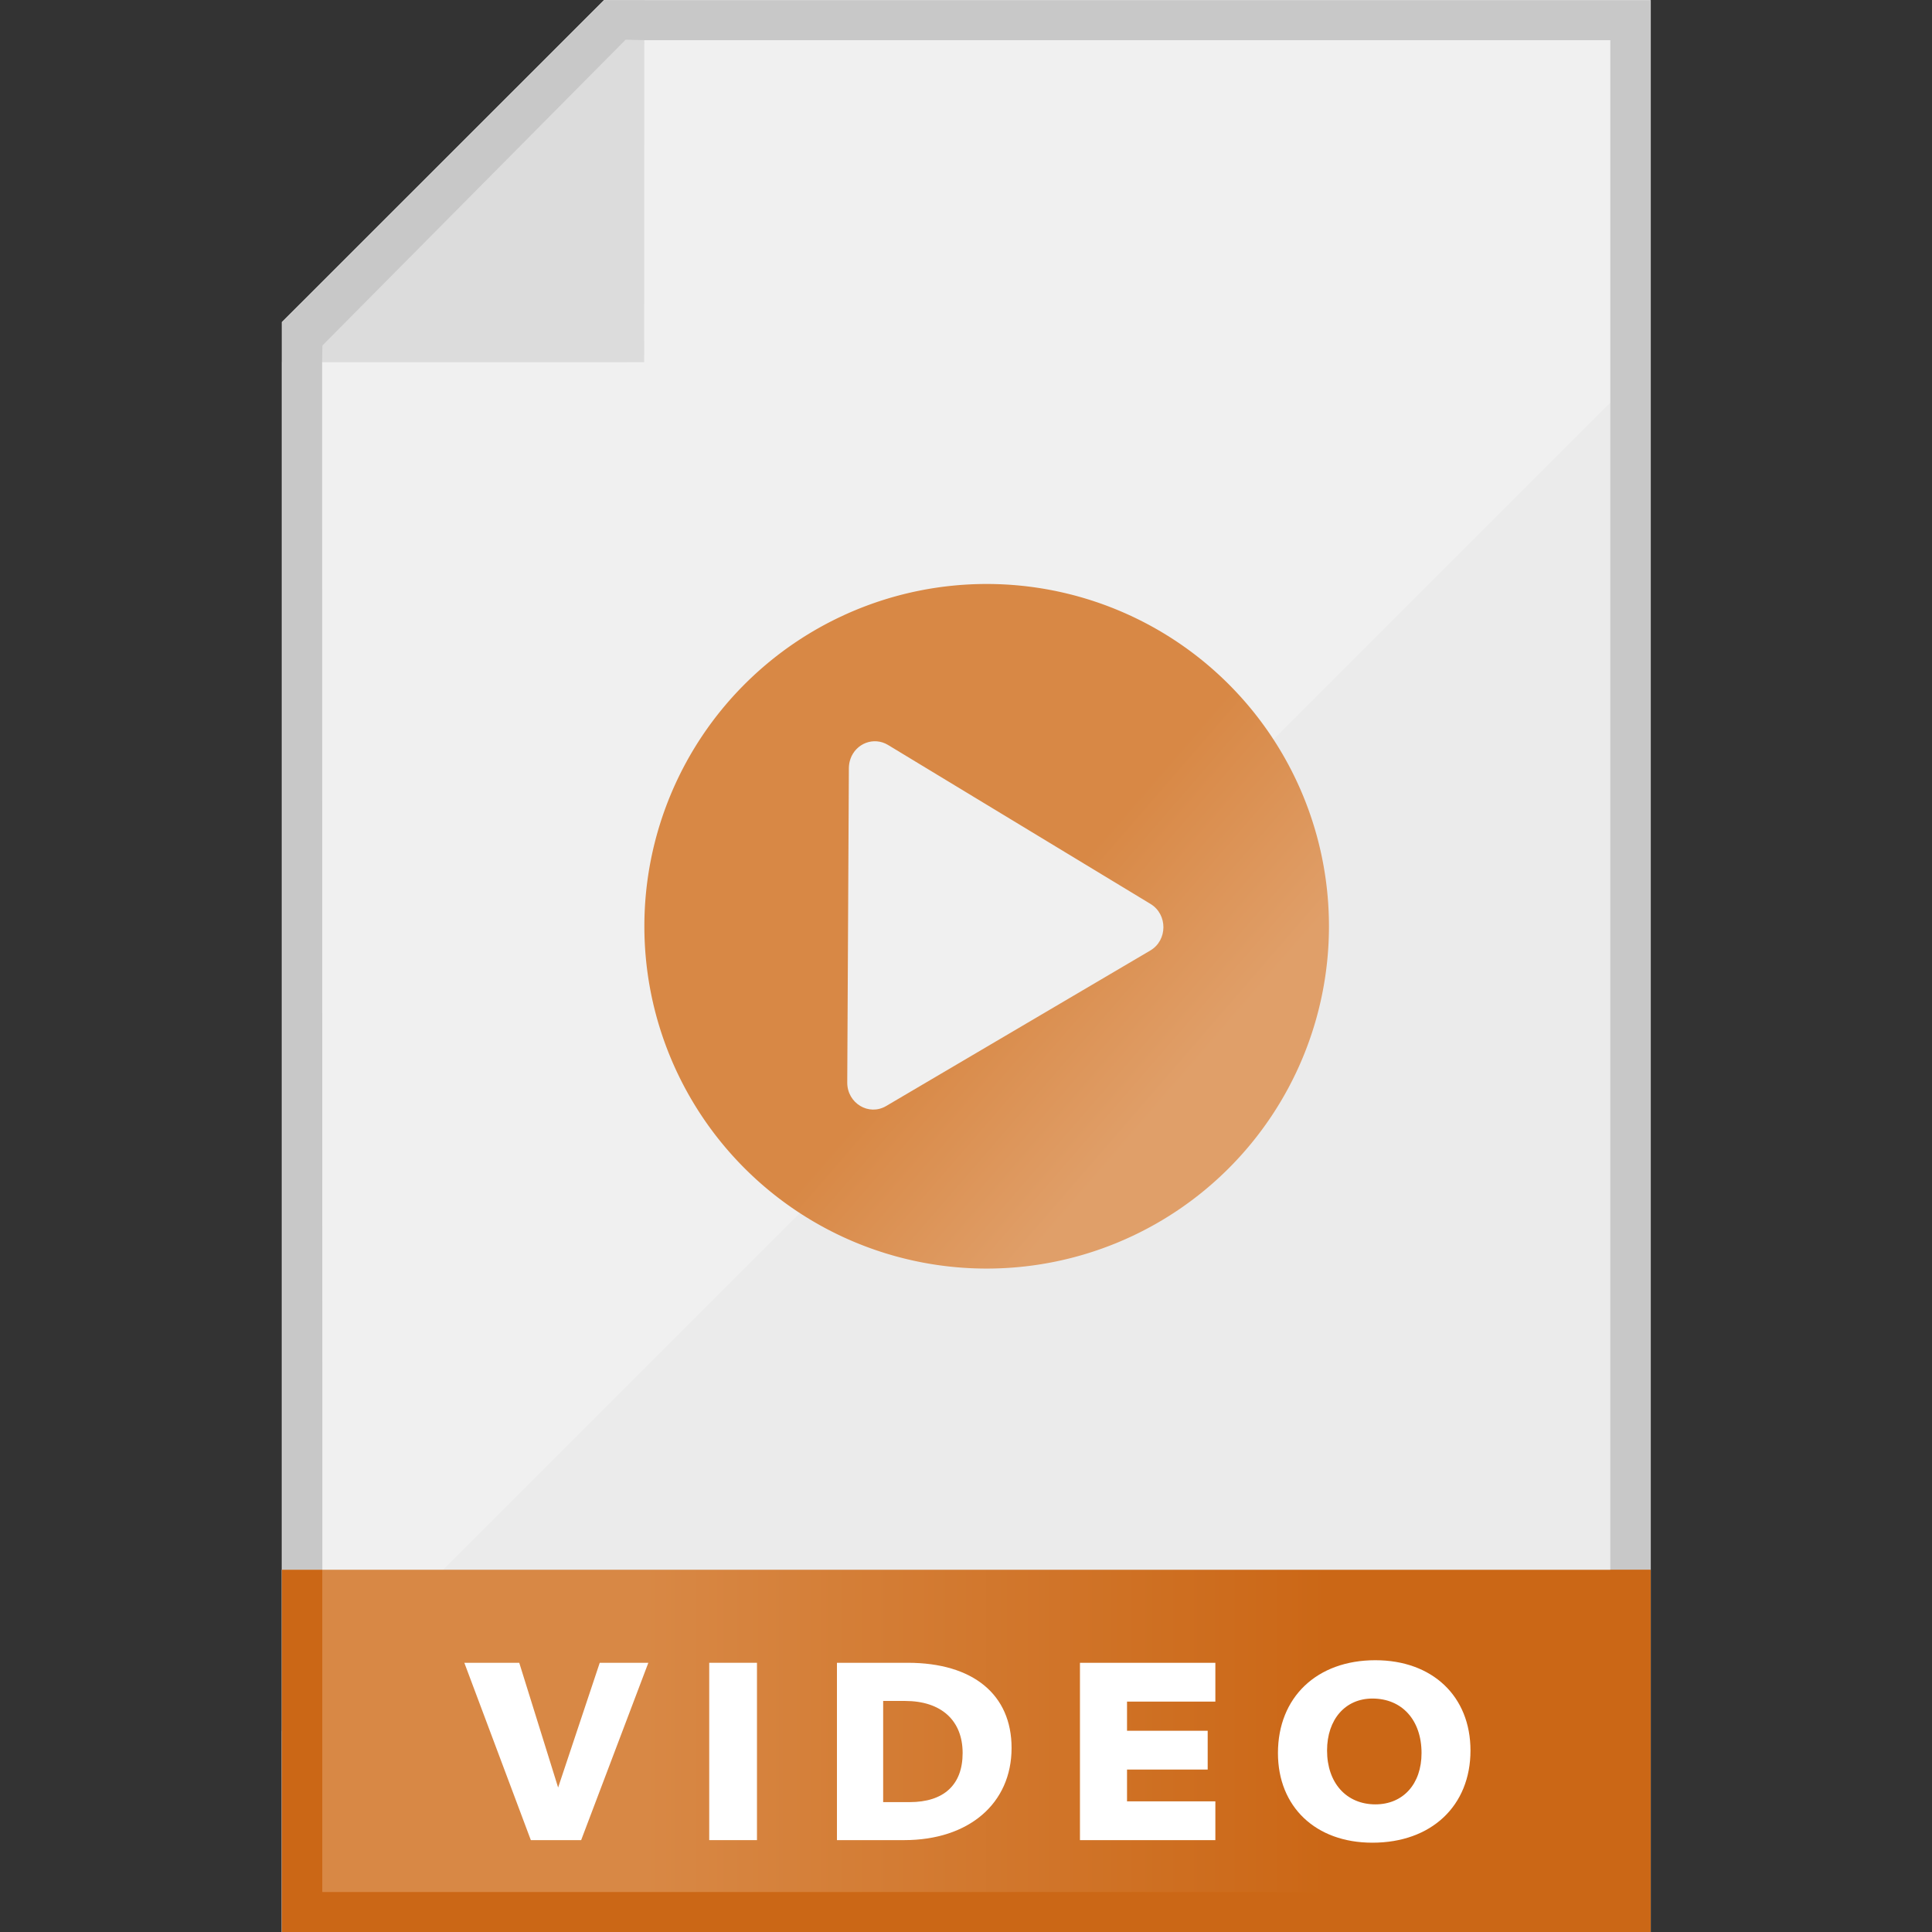 <?xml version="1.0" encoding="UTF-8" standalone="no"?>
<svg
   xmlns:dc="http://purl.org/dc/elements/1.1/"
   xmlns:cc="http://creativecommons.org/ns#"
   xmlns:rdf="http://www.w3.org/1999/02/22-rdf-syntax-ns#"
   xmlns:svg="http://www.w3.org/2000/svg"
   xmlns="http://www.w3.org/2000/svg"
   xmlns:xlink="http://www.w3.org/1999/xlink"
   xmlns:sodipodi="http://sodipodi.sourceforge.net/DTD/sodipodi-0.dtd"
   xmlns:inkscape="http://www.inkscape.org/namespaces/inkscape"
   width="48"
   height="48"
   viewBox="0 0 12.7 12.7"
   version="1.1"
   id="svg8"
   inkscape:version="1.0.2 (e86c870879, 2021-01-15)"
   sodipodi:docname="video.svg">
  <rect x="0" y="0" width="12.7" height="12.7" fill="#333333" stroke="none"/>
  <defs
     id="defs2">
    <linearGradient
       inkscape:collect="always"
       id="linearGradient919">
      <stop
         style="stop-color:#d88845;stop-opacity:1"
         offset="0"
         id="stop915" />
      <stop
         style="stop-color:#cb6716;stop-opacity:1"
         offset="1"
         id="stop917" />
    </linearGradient>
    <linearGradient
       inkscape:collect="always"
       xlink:href="#linearGradient919"
       id="linearGradient921"
       x1="4.365"
       y1="10.98"
       x2="8.864"
       y2="10.98"
       gradientUnits="userSpaceOnUse"
       gradientTransform="translate(-0.001,-4.2278593e-4)" />
    <linearGradient
       inkscape:collect="always"
       xlink:href="#linearGradient954"
       id="linearGradient956"
       x1="25.295"
       y1="26.026"
       x2="29.303"
       y2="29.493"
       gradientUnits="userSpaceOnUse" />
    <linearGradient
       inkscape:collect="always"
       id="linearGradient954">
      <stop
         style="stop-color:#d88845;stop-opacity:1;"
         offset="0"
         id="stop950" />
      <stop
         style="stop-color:#e09f69;stop-opacity:1"
         offset="1"
         id="stop952" />
    </linearGradient>
  </defs>
  <sodipodi:namedview
     id="base"
     pagecolor="#ffffff"
     bordercolor="#666666"
     borderopacity="1.0"
     inkscape:pageopacity="0.0"
     inkscape:pageshadow="2"
     inkscape:zoom="15.979167"
     inkscape:cx="24"
     inkscape:cy="24"
     inkscape:document-units="mm"
     inkscape:current-layer="layer1"
     inkscape:document-rotation="0"
     showgrid="true"
     units="px"
     inkscape:window-width="1680"
     inkscape:window-height="982"
     inkscape:window-x="0"
     inkscape:window-y="37"
     inkscape:window-maximized="1">
    <inkscape:grid
       type="xygrid"
       id="grid833"
       empspacing="1" />
  </sodipodi:namedview>
  <g
     inkscape:label="Layer 1"
     inkscape:groupmode="layer"
     id="layer1">
    <g
       id="g913"
       transform="matrix(1,0,0,1,4.7540213e-4,0)"
       style="stroke-width:1">
      <g
         id="g883"
         transform="matrix(1,0,0,1,0.265,0)"
         style="stroke-width:1">
        <g
           id="g875"
           style="stroke-width:1">
          <g
             id="rect837"
             style="opacity:1;stroke-width:1">
            <path
               style="color:#000000;font-style:normal;font-variant:normal;font-weight:normal;font-stretch:normal;font-size:medium;line-height:normal;font-family:sans-serif;font-variant-ligatures:normal;font-variant-position:normal;font-variant-caps:normal;font-variant-numeric:normal;font-variant-alternates:normal;font-variant-east-asian:normal;font-feature-settings:normal;font-variation-settings:normal;text-indent:0;text-align:start;text-decoration:none;text-decoration-line:none;text-decoration-style:solid;text-decoration-color:#000000;letter-spacing:normal;word-spacing:normal;text-transform:none;writing-mode:lr-tb;direction:ltr;text-orientation:mixed;dominant-baseline:auto;baseline-shift:baseline;text-anchor:start;white-space:normal;shape-padding:0;shape-margin:0;inline-size:0;clip-rule:nonzero;display:inline;overflow:visible;visibility:visible;isolation:auto;mix-blend-mode:normal;color-interpolation:sRGB;color-interpolation-filters:linearRGB;solid-color:#000000;solid-opacity:1;vector-effect:none;fill:#f0f0f0;fill-opacity:1;fill-rule:nonzero;stroke:none;stroke-width:0.265;stroke-linecap:round;stroke-linejoin:miter;stroke-miterlimit:4;stroke-dasharray:none;stroke-dashoffset:0;stroke-opacity:1;color-rendering:auto;image-rendering:auto;shape-rendering:auto;text-rendering:auto;enable-background:accumulate;stop-color:#000000;stop-opacity:1"
               d="m 3.969,0 h 4.829e-4 6.614 V 12.7 H 1.587 V 2.381 Z"
               id="path849"
               sodipodi:nodetypes="ccccccc" />
          </g>
          <path
             id="path843"
             style="fill:#dcdcdc;fill-opacity:1;stroke:none;stroke-width:0.053;stroke-linecap:round;stroke-linejoin:miter;stroke-miterlimit:4;stroke-dasharray:none"
             inkscape:transform-center-x="0.10981891"
             inkscape:transform-center-y="-0.47124644"
             d="m 3.969,2.381 -2.382,7.92e-5 V 2.117 L 3.705,0 h 0.265 z"
             sodipodi:nodetypes="cccccc" />
          <path
             id="path853"
             style="opacity:1;fill:#ebebeb;fill-opacity:1;stroke:none;stroke-width:0.053;stroke-linecap:round;stroke-linejoin:miter;stroke-miterlimit:4;stroke-dasharray:none"
             inkscape:transform-center-x="0.2421106"
             inkscape:transform-center-y="-0.2421106"
             d="M 10.585,12.701 H 1.588 V 11.378 L 10.585,2.381 Z"
             sodipodi:nodetypes="ccccc" />
          <path
             style="color:#000000;font-style:normal;font-variant:normal;font-weight:normal;font-stretch:normal;font-size:medium;line-height:normal;font-family:sans-serif;font-variant-ligatures:normal;font-variant-position:normal;font-variant-caps:normal;font-variant-numeric:normal;font-variant-alternates:normal;font-variant-east-asian:normal;font-feature-settings:normal;font-variation-settings:normal;text-indent:0;text-align:start;text-decoration:none;text-decoration-line:none;text-decoration-style:solid;text-decoration-color:#000000;letter-spacing:normal;word-spacing:normal;text-transform:none;writing-mode:lr-tb;direction:ltr;text-orientation:mixed;dominant-baseline:auto;baseline-shift:baseline;text-anchor:start;white-space:normal;shape-padding:0;shape-margin:0;inline-size:0;clip-rule:nonzero;display:inline;overflow:visible;visibility:visible;isolation:auto;mix-blend-mode:normal;color-interpolation:sRGB;color-interpolation-filters:linearRGB;solid-color:#000000;solid-opacity:1;vector-effect:none;fill:#c8c8c8;fill-opacity:1;fill-rule:nonzero;stroke:none;stroke-width:1;stroke-linecap:round;stroke-linejoin:miter;stroke-miterlimit:4;stroke-dasharray:none;stroke-dashoffset:0;stroke-opacity:1;color-rendering:auto;image-rendering:auto;shape-rendering:auto;text-rendering:auto;enable-background:accumulate;stop-color:#000000"
             d="M 3.706,9.2227376e-4 1.59,2.118 v 0 L 1.59,12.7 H 10.586 V 9.2227376e-4 Z M 3.847,0.261 l 0.122,0.003 6.351,-8.81e-6 V 12.436 H 1.854 l -0.002,-10.055 0.002,-0.11 z"
             id="path851"
             sodipodi:nodetypes="ccccccccccccccc" />
        </g>
      </g>
      <g
         id="rect862"
         style="opacity:1;stroke-width:1"
         transform="translate(-0.13,0.398)">
        <path
           style="color:#000000;font-style:normal;font-variant:normal;font-weight:normal;font-stretch:normal;font-size:medium;line-height:normal;font-family:sans-serif;font-variant-ligatures:normal;font-variant-position:normal;font-variant-caps:normal;font-variant-numeric:normal;font-variant-alternates:normal;font-variant-east-asian:normal;font-feature-settings:normal;font-variation-settings:normal;text-indent:0;text-align:start;text-decoration:none;text-decoration-line:none;text-decoration-style:solid;text-decoration-color:#000000;letter-spacing:normal;word-spacing:normal;text-transform:none;writing-mode:lr-tb;direction:ltr;text-orientation:mixed;dominant-baseline:auto;baseline-shift:baseline;text-anchor:start;white-space:normal;shape-padding:0;shape-margin:0;inline-size:0;clip-rule:nonzero;display:inline;overflow:visible;visibility:visible;isolation:auto;mix-blend-mode:normal;color-interpolation:sRGB;color-interpolation-filters:linearRGB;solid-color:#000000;solid-opacity:1;vector-effect:none;fill:url(#linearGradient921);fill-opacity:1;fill-rule:nonzero;stroke:none;stroke-width:0.265;stroke-linecap:round;stroke-linejoin:miter;stroke-miterlimit:4;stroke-dasharray:none;stroke-dashoffset:0;stroke-opacity:1;color-rendering:auto;image-rendering:auto;shape-rendering:auto;text-rendering:auto;enable-background:accumulate;stop-color:#000000;stop-opacity:1"
           d="m 1.982,9.921 h 8.997 l -1.3e-4,2.38 -8.997,0.001 z"
           id="path867"
           sodipodi:nodetypes="ccccc" />
        <path
           style="color:#000000;font-style:normal;font-variant:normal;font-weight:normal;font-stretch:normal;font-size:medium;line-height:normal;font-family:sans-serif;font-variant-ligatures:normal;font-variant-position:normal;font-variant-caps:normal;font-variant-numeric:normal;font-variant-alternates:normal;font-variant-east-asian:normal;font-feature-settings:normal;font-variation-settings:normal;text-indent:0;text-align:start;text-decoration:none;text-decoration-line:none;text-decoration-style:solid;text-decoration-color:#000000;letter-spacing:normal;word-spacing:normal;text-transform:none;writing-mode:lr-tb;direction:ltr;text-orientation:mixed;dominant-baseline:auto;baseline-shift:baseline;text-anchor:start;white-space:normal;shape-padding:0;shape-margin:0;inline-size:0;clip-rule:nonzero;display:inline;overflow:visible;visibility:visible;isolation:auto;mix-blend-mode:normal;color-interpolation:sRGB;color-interpolation-filters:linearRGB;solid-color:#000000;solid-opacity:1;vector-effect:none;fill:#cb6716;fill-opacity:1;fill-rule:nonzero;stroke:none;stroke-width:1;stroke-linecap:round;stroke-linejoin:miter;stroke-miterlimit:4;stroke-dasharray:none;stroke-dashoffset:0;stroke-opacity:1;color-rendering:auto;image-rendering:auto;shape-rendering:auto;text-rendering:auto;enable-background:accumulate;stop-color:#000000;stop-opacity:1"
           d="m 1.984,9.922 v 0.133 2.248 h 8.996 V 9.922 Z m 0.264,-9.113e-4 h 8.467 l 1.3e-4,2.118 H 2.248 Z"
           id="path869"
           sodipodi:nodetypes="ccccccccccc" />
      </g>
    </g>
    <g
       aria-label="V I D E O"
       transform="matrix(1.121,0,0,1.054,-0.508,-0.963)"
       id="text2959"
       style="font-style:normal;font-weight:normal;font-size:6.376px;line-height:1.25;font-family:sans-serif;fill:#000000;fill-opacity:1;stroke:none;stroke-width:0.243">
      <path
         d="M 3.566,12.39 H 3.861 L 4.255,11.284 H 3.97 L 3.726,12.062 3.498,11.284 H 3.176 Z"
         style="font-style:normal;font-variant:normal;font-weight:800;font-stretch:normal;font-size:1.594px;font-family:Cantarell;-inkscape-font-specification:'Cantarell Ultra-Bold';fill:#ffffff;stroke-width:0.243"
         id="path1016" />
      <path
         d="M 4.612,12.39 H 4.892 V 11.284 H 4.612 Z"
         style="font-style:normal;font-variant:normal;font-weight:800;font-stretch:normal;font-size:1.594px;font-family:Cantarell;-inkscape-font-specification:'Cantarell Ultra-Bold';fill:#ffffff;stroke-width:0.243"
         id="path1018" />
      <path
         d="m 5.361,12.39 h 0.394 c 0.379,0 0.63,-0.228 0.63,-0.575 0,-0.333 -0.226,-0.531 -0.609,-0.531 H 5.361 Z m 0.271,-0.237 v -0.631 h 0.128 c 0.212,0 0.338,0.121 0.338,0.325 0,0.198 -0.11,0.306 -0.311,0.306 z"
         style="font-style:normal;font-variant:normal;font-weight:800;font-stretch:normal;font-size:1.594px;font-family:Cantarell;-inkscape-font-specification:'Cantarell Ultra-Bold';fill:#ffffff;stroke-width:0.243"
         id="path1020" />
      <path
         d="M 6.786,12.39 H 7.58 V 12.148 H 7.062 V 11.95 H 7.535 V 11.708 H 7.062 v -0.182 h 0.518 V 11.284 H 6.786 Z"
         style="font-style:normal;font-variant:normal;font-weight:800;font-stretch:normal;font-size:1.594px;font-family:Cantarell;-inkscape-font-specification:'Cantarell Ultra-Bold';fill:#ffffff;stroke-width:0.243"
         id="path1022" />
      <path
         d="m 8.501,12.406 c 0.346,0 0.575,-0.23 0.575,-0.575 0,-0.338 -0.223,-0.563 -0.558,-0.563 -0.343,0 -0.571,0.231 -0.571,0.579 0,0.336 0.222,0.559 0.553,0.559 z m 0.018,-0.239 c -0.171,0 -0.284,-0.134 -0.284,-0.336 0,-0.194 0.107,-0.324 0.266,-0.324 0.174,0 0.288,0.135 0.288,0.34 0,0.193 -0.108,0.32 -0.271,0.32 z"
         style="font-style:normal;font-variant:normal;font-weight:800;font-stretch:normal;font-size:1.594px;font-family:Cantarell;-inkscape-font-specification:'Cantarell Ultra-Bold';fill:#ffffff;stroke-width:0.243"
         id="path1024" />
    </g>
    <g
       id="g948"
       transform="matrix(0.273,0,0,0.273,-0.447,-0.696)"
       style="stroke-width:3.665">
      <path
         id="path933"
         style="opacity:1;fill:url(#linearGradient956);fill-opacity:1;stroke:none;stroke-width:1.939;stroke-linecap:round;stroke-linejoin:bevel"
         d="m 33.637,24.853 a 8.242,8.242 0 0 1 -8.242,8.242 8.242,8.242 0 0 1 -8.242,-8.242 8.242,8.242 0 0 1 8.242,-8.242 8.242,8.242 0 0 1 8.242,8.242 z" />
      <path
         style="color:#000000;font-style:normal;font-variant:normal;font-weight:normal;font-stretch:normal;font-size:medium;line-height:normal;font-family:sans-serif;font-variant-ligatures:normal;font-variant-position:normal;font-variant-caps:normal;font-variant-numeric:normal;font-variant-alternates:normal;font-variant-east-asian:normal;font-feature-settings:normal;font-variation-settings:normal;text-indent:0;text-align:start;text-decoration:none;text-decoration-line:none;text-decoration-style:solid;text-decoration-color:#000000;letter-spacing:normal;word-spacing:normal;text-transform:none;writing-mode:lr-tb;direction:ltr;text-orientation:mixed;dominant-baseline:auto;baseline-shift:baseline;text-anchor:start;white-space:normal;shape-padding:0;shape-margin:0;inline-size:0;clip-rule:nonzero;display:inline;overflow:visible;visibility:visible;opacity:1;isolation:auto;mix-blend-mode:normal;color-interpolation:sRGB;color-interpolation-filters:linearRGB;solid-color:#000000;solid-opacity:1;vector-effect:none;fill:#f0f0f0;fill-opacity:1;fill-rule:nonzero;stroke:none;stroke-width:3.665;stroke-linecap:round;stroke-linejoin:round;stroke-miterlimit:4;stroke-dasharray:none;stroke-dashoffset:0;stroke-opacity:1;color-rendering:auto;image-rendering:auto;shape-rendering:auto;text-rendering:auto;enable-background:accumulate;stop-color:#000000"
         d="m 22.114,20.828 c -0.024,0.068 -0.036,0.14 -0.037,0.213 l -0.039,7.574 c -0.002,0.499 0.519,0.813 0.937,0.566 l 6.361,-3.745 c 0.417,-0.246 0.421,-0.867 0.006,-1.12 l -6.324,-3.83 c -0.339,-0.204 -0.773,-0.04 -0.905,0.342 z"
         id="path942"
         sodipodi:nodetypes="sccccccss" />
    </g>
  </g>
</svg>
